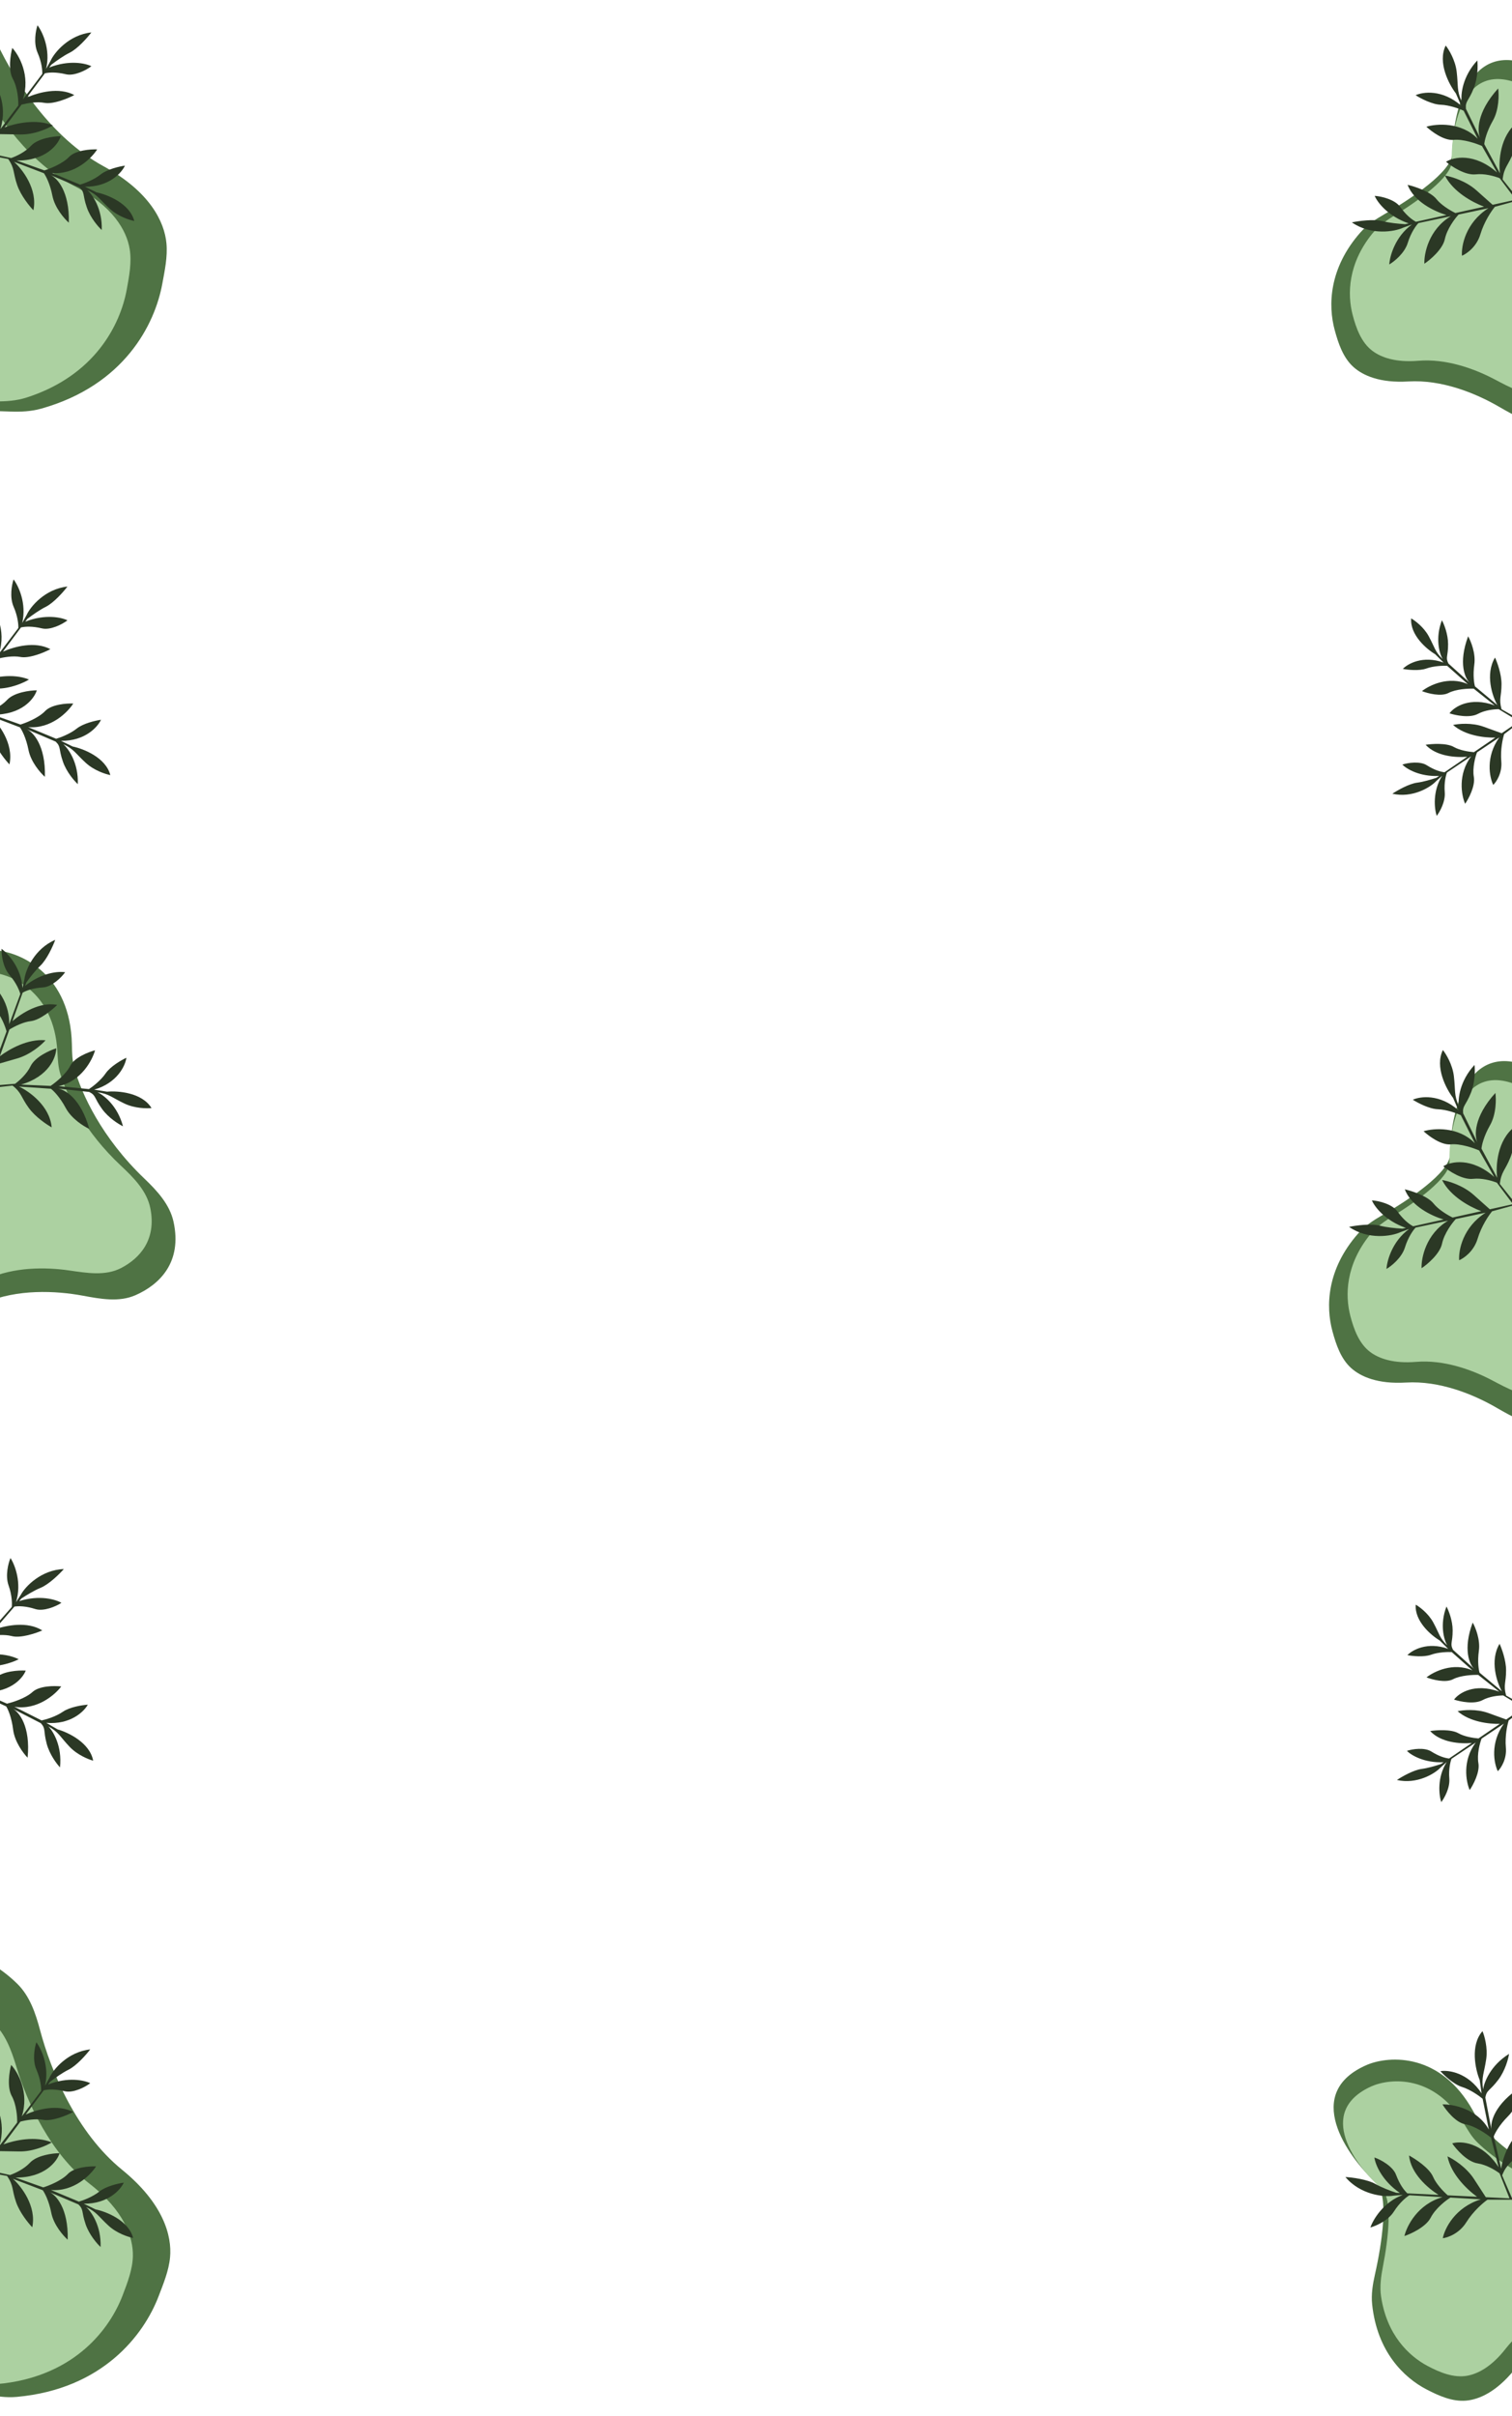 <svg width="1327" height="2119" viewBox="0 0 1327 2119" fill="none" xmlns="http://www.w3.org/2000/svg">
<g clip-path="url(#clip0_515_2)">
<path d="M-13.324 1142.6C-37.508 1152.94 -54.738 1151.56 -65.782 1146.74C-76.878 1141.9 -84.972 1131.67 -91.989 1121.81C-105.582 1102.7 -116.733 1070.05 -100.261 1028.96C-96.943 1020.68 -91.542 1013.47 -85.759 1006.68C-66.752 984.378 -41.272 949.441 -45.582 933.787C-58.263 898.215 -67.478 828.371 -2.898 833.572C19.333 835.635 61.839 855.194 63.1 916.161L63.113 916.774C63.249 923.419 63.386 930.123 65.155 936.527C71.42 959.199 89.252 997.908 126.711 1033.69C137.937 1044.41 148.937 1056.31 152.275 1071.47C160.108 1107.04 140.104 1126.67 118.854 1135.97C104.459 1142.27 88.239 1139.26 72.788 1136.4C48.787 1131.95 15.249 1130.39 -13.324 1142.6Z" fill="#4F7344"/>
<path d="M-11.063 1121.73C-30.34 1130.5 -44.64 1130.39 -54.353 1127.15C-65.811 1123.34 -74.302 1113.17 -81.233 1103.26C-92.648 1086.94 -101.686 1060.16 -89.689 1026.27C-86.706 1017.84 -81.42 1010.49 -75.829 1003.52C-59.948 983.727 -39.649 953.97 -43.639 940.755C-55.432 910.062 -64.961 849.498 -8.737 852.785C10.459 854.141 47.348 870.074 50.335 922.005C50.729 928.853 50.961 935.758 53.031 942.299C59.138 961.593 74.882 993.108 106.022 1022.29C117.336 1032.9 128.884 1044.47 131.934 1059.69C137.43 1087.1 122.961 1103.44 106.403 1112.07C92.501 1119.32 76.112 1116.47 60.592 1114.23C39.919 1111.24 12.335 1111.09 -11.063 1121.73Z" fill="#ACD1A1"/>
<path d="M1235.99 334.561C1211.28 336.029 1196.25 329.496 1187.72 321.765C1178.76 313.634 1174.57 301.209 1171.4 289.527C1165.53 267.915 1166.29 235.307 1193.89 203.941C1199.79 197.247 1207.32 192.285 1215.05 187.84C1239.45 173.806 1273.43 150.67 1274.6 135.208C1274.68 98.915 1289.02 32.747 1345.74 58.417C1365.14 67.48 1397.14 98.849 1378.76 154.171C1376.6 160.669 1374.34 167.199 1373.85 174.029C1372.24 196.509 1375.83 236.737 1397.6 280.688C1404.5 294.599 1410.91 309.519 1408.75 324.894C1404.04 358.421 1380.43 369.653 1358.63 371.403C1343.18 372.644 1329.1 364.52 1315.65 356.766L1315.09 356.443C1294.85 344.77 1265.41 332.813 1235.99 334.561Z" fill="#4F7344"/>
<path d="M1244.81 316.42C1225.01 318.052 1212.24 313.569 1204.45 307.699C1194.8 300.433 1190.21 287.935 1187.15 276.237C1182.35 257.882 1183.09 231.244 1204.35 204.946C1209.97 197.993 1217.44 192.873 1225.05 188.191C1245.79 175.428 1273.42 155.297 1274.1 142.141C1273.39 110.55 1284.44 52.675 1334.23 73.9C1351.1 81.339 1379.2 107.608 1365.3 155.312C1363.38 161.898 1361.26 168.473 1361.02 175.329C1360.36 194.676 1364.38 227.723 1382.58 263.659C1389.59 277.491 1396.65 292.302 1394.16 307.616C1390.03 333.077 1372.41 343.058 1355.12 345.679C1339.62 348.03 1325.13 339.735 1311.24 332.46C1293.57 323.203 1269.05 314.423 1244.81 316.42Z" fill="#ACD1A1"/>
<path d="M1328.88 2078.62C1313.22 2097.8 1298.24 2104.43 1286.78 2105.47C1274.72 2106.56 1262.74 2101.23 1252 2095.65C1232.12 2085.32 1208.65 2062.68 1204.27 2021.13C1203.33 2012.26 1204.78 2003.36 1206.75 1994.66C1212.95 1967.2 1218.94 1926.54 1208.36 1915.2C1181.71 1890.56 1142.73 1835.2 1200.04 1810.85C1219.84 1802.72 1264.59 1800.42 1292.85 1851.41C1296.17 1857.4 1299.44 1863.48 1304.13 1868.47C1319.58 1884.88 1351.61 1909.48 1398.7 1923.23C1413.6 1927.58 1428.92 1932.97 1438.77 1944.97C1460.25 1971.14 1452.52 1996.12 1439.05 2013.34C1429.5 2025.55 1413.98 2030.41 1399.17 2035.05L1398.55 2035.24C1376.25 2042.23 1347.52 2055.79 1328.88 2078.62Z" fill="#4F7344"/>
<path d="M1321.5 2059.85C1309.29 2075.52 1297.35 2081.88 1287.75 2083.63C1275.88 2085.81 1263.57 2080.73 1252.89 2075.06C1236.13 2066.16 1217.04 2047.57 1212.09 2014.12C1210.78 2005.27 1212.07 1996.31 1213.78 1987.54C1218.44 1963.63 1222.34 1929.67 1213.12 1920.27C1189.4 1899.39 1154.29 1852.07 1203.63 1829.81C1220.54 1822.43 1258.89 1819.55 1284.57 1862.09C1288.12 1867.96 1291.52 1873.97 1296.4 1878.79C1310.19 1892.38 1337.22 1911.81 1375.99 1922.75C1390.92 1926.96 1406.59 1931.8 1416.18 1944C1432.11 1964.29 1427.52 1984.01 1417.74 1998.5C1408.97 2011.5 1393.06 2016.54 1378.3 2021.83C1359.52 2028.57 1336.45 2040.66 1321.5 2059.85Z" fill="#ACD1A1"/>
<path d="M1311.99 181.372C1309.14 184.746 1302.61 194.281 1299.27 205.428C1295.94 216.57 1287.09 222.645 1283.08 224.293C1283.07 224.294 1283.07 224.292 1283.07 224.289C1282.44 215.722 1286.2 195.398 1306.3 182.582L1280.14 188.151C1276.91 191.606 1269.97 200.751 1268.07 209.696C1266.17 218.637 1255.29 227.828 1250.08 231.312C1250.08 231.314 1250.08 231.312 1250.08 231.308C1249.75 222.281 1253.93 201.317 1273.31 189.604L1244.87 195.657C1242.91 197.654 1238.3 203.933 1235.49 213.071C1232.68 222.204 1223.53 229.448 1219.3 231.934C1219.29 231.936 1219.29 231.933 1219.29 231.929C1219.74 224.712 1224.35 207.611 1239.18 196.867L1233.66 198.888L1231.46 199.697C1223.9 203.282 1203.22 206.656 1186.47 195.045C1186.47 195.043 1186.47 195.037 1186.47 195.036C1192.17 193.826 1205.55 191.928 1213.6 194.009C1219.33 195.489 1227.23 196.267 1233.18 196.623L1236.3 195.932C1217.91 189.503 1208.81 177.338 1206.49 171.806C1206.49 171.802 1206.5 171.799 1206.5 171.799C1212.51 172.104 1224.23 175.11 1228.73 181.299C1234.29 188.945 1238.97 192.451 1242.67 194.521L1269.47 188.59C1258.6 185.309 1241.02 176.866 1235.35 162.108C1235.35 162.105 1235.35 162.101 1235.36 162.102C1241.61 163.541 1255.4 168.036 1260.59 174.52C1264.85 179.852 1272.37 184.384 1277.33 186.851L1302.48 181.285C1292.19 177.408 1275.33 168.263 1268.1 153.952C1268.1 153.948 1268.1 153.944 1268.11 153.945C1273.45 154.79 1286.45 158.583 1295.85 167.014C1302.75 173.196 1307.42 177.344 1310 179.621L1330.34 175.119L1316.16 156.267L1316.16 156.267C1311.25 154.359 1302.9 152.064 1295.23 152.914C1285.94 153.942 1273.94 145.985 1269.1 141.874C1269.1 141.872 1269.1 141.868 1269.1 141.866C1275.75 137.687 1294.01 133.728 1313.92 151.309L1300.64 128.042C1300.64 128.041 1300.64 128.04 1300.64 128.04C1295.82 125.901 1284.1 121.835 1275.71 122.67C1267.33 123.505 1256.32 115.341 1251.86 111.148C1251.86 111.146 1251.86 111.141 1251.86 111.14C1260.8 108.449 1282.31 106.799 1296.89 121.693C1296.9 121.697 1296.9 121.693 1296.9 121.688L1284.54 97.072C1284.54 97.071 1284.54 97.07 1284.53 97.07C1281.02 95.446 1272.07 92.133 1264.4 91.867C1256.74 91.601 1246.55 86.185 1242.41 83.506C1242.41 83.504 1242.41 83.499 1242.41 83.497C1248.92 80.535 1266.01 78.246 1282.42 92.759C1282.42 92.762 1282.43 92.758 1282.42 92.753L1277.74 81.912L1277.74 81.911C1271.72 74.1 1261.5 54.772 1268.8 39.934C1268.81 39.931 1268.81 39.93 1268.81 39.933C1271.51 43.316 1277.21 52.614 1278.43 62.787C1279.95 75.497 1278.4 79.391 1282.83 89.095C1282.83 89.1 1282.84 89.1 1282.84 89.094C1281.94 82.939 1283.43 67.164 1296.55 53.006C1296.56 53.003 1296.56 53.004 1296.56 53.008C1297.07 57.257 1297.15 68.062 1293.43 77.387C1288.78 89.051 1285.91 88.475 1286.57 95.451C1286.57 95.451 1286.57 95.452 1286.57 95.453L1299.19 121.232C1296.39 115.504 1295.6 98.754 1314.86 77.576C1314.87 77.572 1314.87 77.573 1314.87 77.578C1315.62 82.96 1315.73 96.132 1310.19 105.845C1304.65 115.563 1302.87 123.61 1302.67 126.42C1302.67 126.421 1302.67 126.422 1302.67 126.423L1316.42 151.935C1316.42 151.94 1316.43 151.939 1316.43 151.933C1315.1 141.926 1316.33 119.007 1331.87 107.166C1331.87 107.164 1331.87 107.165 1331.87 107.169C1332.16 112.254 1331.8 124.734 1328.08 134.061C1323.43 145.726 1320.02 146.452 1318.78 157.391L1332.56 174.627L1333.12 174.503C1333.12 174.502 1333.12 174.504 1333.12 174.507L1333.36 175.637L1331.09 176.121L1311.99 181.372Z" fill="#2B3825"/>
<path d="M1324.13 1508.87C1322.91 1512.57 1320.69 1522.5 1321.61 1532.7C1322.54 1542.9 1317.29 1550.76 1314.55 1553.43C1314.55 1553.43 1314.55 1553.43 1314.54 1553.43C1311.22 1546.63 1307.65 1528.78 1319.88 1511.73L1300.31 1524.85C1298.8 1528.73 1296.13 1538.47 1297.51 1546.41C1298.88 1554.34 1293 1565.41 1289.88 1569.97C1289.88 1569.97 1289.87 1569.97 1289.87 1569.97C1286.65 1562.69 1283.2 1544.19 1295.21 1528.27L1273.94 1542.53C1273 1544.8 1271.28 1551.44 1271.98 1559.83C1272.67 1568.22 1267.56 1577.14 1264.92 1580.55C1264.91 1580.56 1264.91 1580.56 1264.91 1580.55C1262.91 1574.51 1261.08 1559.02 1269.69 1545.38L1265.84 1548.84L1264.3 1550.22C1259.29 1555.63 1243.49 1565.16 1226.01 1561.15C1226 1561.15 1226 1561.14 1226 1561.14C1230.26 1558.28 1240.58 1552.35 1247.84 1551.42C1253.01 1550.75 1259.72 1548.8 1264.7 1547.14L1267.03 1545.56C1249.89 1546.32 1238.47 1539.36 1234.76 1535.6C1234.76 1535.59 1234.76 1535.59 1234.77 1535.59C1239.78 1533.87 1250.34 1532.49 1256.05 1536.08C1263.1 1540.5 1268.07 1541.84 1271.78 1542.32L1291.74 1528.69C1281.77 1529.57 1264.65 1528.43 1255.18 1518.22C1255.17 1518.22 1255.18 1518.21 1255.18 1518.21C1260.77 1517.34 1273.51 1516.5 1279.87 1520.1C1285.1 1523.07 1292.73 1524.31 1297.59 1524.7L1316.33 1511.92C1306.65 1512.12 1289.88 1510.16 1279.28 1500.83C1279.28 1500.83 1279.28 1500.82 1279.28 1500.82C1283.92 1499.76 1295.8 1498.61 1306.24 1502.42C1313.9 1505.22 1319.08 1507.08 1321.93 1508.1L1337.08 1497.76L1319.32 1486.99L1319.32 1486.99C1314.68 1487.04 1307.11 1487.89 1301.12 1491.1C1293.86 1494.98 1281.45 1492.4 1276.14 1490.63C1276.14 1490.63 1276.14 1490.62 1276.14 1490.62C1280.21 1485.03 1293.83 1475.82 1315.87 1483.67L1297.4 1468.99C1297.39 1468.99 1297.39 1468.99 1297.39 1468.99C1292.76 1468.82 1281.84 1469.34 1275.26 1472.77C1268.68 1476.19 1257.01 1473.12 1251.99 1471.16C1251.98 1471.16 1251.98 1471.15 1251.99 1471.15C1258.41 1466.02 1275.45 1457.63 1292.25 1465.03C1292.25 1465.03 1292.26 1465.03 1292.25 1465.02L1274.09 1448.95C1274.09 1448.95 1274.09 1448.95 1274.09 1448.95C1270.68 1448.77 1262.28 1449 1255.93 1451.29C1249.58 1453.58 1239.48 1452.49 1235.21 1451.65C1235.21 1451.65 1235.21 1451.65 1235.21 1451.65C1239.56 1447.09 1252.78 1439.63 1270.94 1446.12C1270.95 1446.12 1270.95 1446.11 1270.95 1446.11L1263.57 1438.78L1263.57 1438.78C1256.09 1434.37 1241.41 1421.91 1242.52 1407.4C1242.52 1407.39 1242.53 1407.39 1242.53 1407.39C1245.85 1409.27 1253.55 1415.01 1257.87 1422.92C1263.27 1432.82 1263.28 1436.51 1270.08 1442.99C1270.08 1442.99 1270.09 1442.99 1270.09 1442.98C1267.34 1438.24 1263.4 1424.86 1269.49 1408.99C1269.49 1408.99 1269.49 1408.99 1269.49 1408.99C1271.3 1412.3 1274.9 1421.11 1274.91 1429.95C1274.93 1441.01 1272.4 1441.47 1275.22 1446.96C1275.22 1446.96 1275.22 1446.96 1275.22 1446.96L1293.98 1463.9C1289.81 1460.14 1283.68 1446.71 1292.5 1423.08C1292.5 1423.08 1292.51 1423.08 1292.51 1423.08C1294.88 1427.24 1299.28 1437.97 1297.93 1447.72C1296.58 1457.48 1297.77 1464.64 1298.53 1467C1298.53 1467 1298.53 1467 1298.53 1467.01L1318.11 1483.36C1318.12 1483.36 1318.13 1483.36 1318.12 1483.35C1313.76 1475.61 1307.27 1456.47 1316.08 1441.71C1316.09 1441.7 1316.09 1441.7 1316.09 1441.71C1317.99 1445.77 1321.79 1456.09 1321.8 1464.93C1321.82 1475.99 1319.26 1477.7 1321.83 1487.05L1338.74 1496.63L1339.16 1496.34C1339.16 1496.34 1339.16 1496.34 1339.16 1496.34L1339.73 1497.19L1338.03 1498.33L1324.13 1508.87Z" fill="#2B3825"/>
<path d="M1320.13 643.874C1318.91 647.565 1316.69 657.498 1317.61 667.703C1318.54 677.902 1313.29 685.765 1310.55 688.427C1310.55 688.429 1310.55 688.428 1310.54 688.425C1307.22 681.628 1303.65 663.782 1315.88 646.726L1296.31 659.846C1294.8 663.727 1292.13 673.473 1293.51 681.408C1294.88 689.338 1289 700.413 1285.88 704.966C1285.88 704.969 1285.87 704.969 1285.87 704.965C1282.65 697.694 1279.2 679.189 1291.21 663.268L1269.94 677.529C1269 679.801 1267.28 686.443 1267.98 694.834C1268.67 703.219 1263.56 712.136 1260.92 715.554C1260.91 715.558 1260.91 715.557 1260.91 715.553C1258.91 709.505 1257.08 694.019 1265.69 680.381L1261.84 683.839L1260.3 685.222C1255.29 690.628 1239.49 700.157 1222.01 696.148C1222 696.147 1222 696.142 1222 696.139C1226.26 693.285 1236.58 687.355 1243.84 686.42C1249.01 685.754 1255.72 683.801 1260.7 682.145L1263.03 680.559C1245.89 681.323 1234.47 674.361 1230.76 670.596C1230.76 670.593 1230.76 670.589 1230.77 670.588C1235.78 668.868 1246.34 667.49 1252.05 671.075C1259.1 675.505 1264.07 676.838 1267.78 677.318L1287.74 663.694C1277.77 664.574 1260.65 663.427 1251.18 653.221C1251.17 653.218 1251.18 653.213 1251.18 653.213C1256.77 652.341 1269.51 651.5 1275.87 655.104C1281.1 658.067 1288.73 659.309 1293.59 659.702L1312.33 646.917C1302.65 647.117 1285.88 645.16 1275.28 635.83C1275.28 635.827 1275.28 635.822 1275.28 635.821C1279.92 634.764 1291.8 633.607 1302.24 637.421C1309.9 640.217 1315.08 642.079 1317.93 643.095L1333.08 632.756L1315.32 621.986L1315.32 621.986C1310.68 622.036 1303.11 622.891 1297.12 626.098C1289.86 629.981 1277.45 627.404 1272.14 625.629C1272.14 625.628 1272.14 625.624 1272.14 625.622C1276.21 620.029 1289.83 610.816 1311.87 618.668L1293.4 603.995C1293.39 603.994 1293.39 603.994 1293.39 603.994C1288.76 603.823 1277.84 604.338 1271.26 607.765C1264.68 611.192 1253.01 608.123 1247.99 606.157C1247.98 606.155 1247.98 606.151 1247.99 606.149C1254.41 601.022 1271.45 592.634 1288.25 600.03C1288.25 600.033 1288.26 600.026 1288.25 600.022L1270.09 583.951C1270.09 583.951 1270.09 583.95 1270.09 583.95C1266.68 583.774 1258.28 583.996 1251.93 586.289C1245.58 588.58 1235.48 587.488 1231.21 586.654C1231.21 586.653 1231.21 586.649 1231.21 586.646C1235.56 582.093 1248.78 574.627 1266.94 581.119C1266.95 581.121 1266.95 581.114 1266.95 581.111L1259.57 573.783L1259.57 573.782C1252.09 569.369 1237.41 556.914 1238.52 542.395C1238.52 542.391 1238.53 542.389 1238.53 542.391C1241.85 544.272 1249.55 550.006 1253.87 557.924C1259.27 567.816 1259.28 571.505 1266.08 577.986C1266.08 577.99 1266.09 577.986 1266.09 577.981C1263.34 573.241 1259.4 559.861 1265.49 543.995C1265.49 543.991 1265.49 543.99 1265.49 543.994C1267.3 547.302 1270.9 556.109 1270.91 564.948C1270.93 576.006 1268.4 576.473 1271.22 581.96C1271.22 581.96 1271.22 581.961 1271.22 581.961L1289.98 598.903C1285.81 595.138 1279.68 581.705 1288.5 558.085C1288.5 558.081 1288.51 558.08 1288.51 558.083C1290.88 562.24 1295.28 572.971 1293.93 582.724C1292.58 592.482 1293.77 599.642 1294.53 602.003C1294.53 602.004 1294.53 602.005 1294.53 602.005L1314.11 618.358C1314.12 618.362 1314.13 618.358 1314.12 618.353C1309.76 610.605 1303.27 591.471 1312.08 576.707C1312.09 576.704 1312.09 576.704 1312.09 576.707C1313.99 580.77 1317.79 591.088 1317.8 599.93C1317.82 610.989 1315.26 612.7 1317.83 622.048L1334.74 631.626L1335.16 631.342C1335.16 631.34 1335.16 631.341 1335.16 631.343L1335.73 632.187L1334.03 633.328L1320.13 643.874Z" fill="#2B3825"/>
<path d="M1305.47 1929.26C1301.83 1931.76 1293.01 1939.24 1286.86 1949.11C1280.7 1958.98 1270.57 1962.51 1266.26 1963.04C1266.26 1963.04 1266.26 1963.04 1266.26 1963.04C1267.91 1954.61 1276.89 1935.99 1299.66 1928.93L1272.95 1927.4C1268.93 1929.88 1259.83 1936.88 1255.64 1945.01C1251.45 1953.13 1238.53 1959.13 1232.59 1961.12C1232.58 1961.12 1232.58 1961.11 1232.58 1961.11C1234.64 1952.32 1244.2 1933.19 1265.98 1927L1236.95 1925.35C1234.54 1926.76 1228.44 1931.6 1223.32 1939.67C1218.2 1947.74 1207.46 1952.32 1202.73 1953.6C1202.72 1953.6 1202.72 1953.6 1202.72 1953.59C1205.06 1946.75 1214.01 1931.47 1231.15 1925.01L1225.29 1925.51L1222.95 1925.71C1214.71 1927.17 1193.88 1924.98 1180.79 1909.36C1180.78 1909.36 1180.79 1909.36 1180.79 1909.36C1186.6 1909.69 1200.01 1911.39 1207.22 1915.51C1212.36 1918.45 1219.78 1921.29 1225.43 1923.2L1228.62 1923.35C1212.58 1912.31 1207 1898.17 1206.22 1892.22C1206.22 1892.22 1206.23 1892.22 1206.23 1892.22C1211.95 1894.1 1222.46 1900.09 1225.17 1907.24C1228.52 1916.08 1232.11 1920.7 1235.14 1923.67L1262.55 1925.02C1252.92 1918.98 1238.2 1906.21 1236.62 1890.48C1236.62 1890.47 1236.62 1890.47 1236.62 1890.47C1242.28 1893.51 1254.4 1901.48 1257.69 1909.1C1260.39 1915.37 1266.45 1921.72 1270.59 1925.41L1296.32 1926.67C1287.41 1920.22 1273.56 1906.95 1270.36 1891.24C1270.36 1891.24 1270.36 1891.23 1270.37 1891.24C1275.29 1893.46 1286.84 1900.55 1293.69 1911.16C1298.71 1918.94 1302.12 1924.17 1304.01 1927.05L1324.81 1928.06L1316.11 1906.14L1316.11 1906.14C1311.87 1903.01 1304.43 1898.59 1296.8 1897.39C1287.57 1895.93 1278.09 1885.1 1274.51 1879.85C1274.51 1879.85 1274.51 1879.85 1274.51 1879.85C1282.02 1877.57 1300.68 1878.56 1315.25 1900.77L1308.58 1874.82C1308.58 1874.82 1308.58 1874.82 1308.58 1874.82C1304.49 1871.49 1294.25 1864.48 1285.95 1863.07C1277.64 1861.67 1269.18 1850.89 1265.98 1845.67C1265.97 1845.67 1265.98 1845.66 1265.98 1845.66C1275.31 1845.42 1296.49 1849.5 1306.64 1867.71C1306.64 1867.72 1306.65 1867.71 1306.65 1867.71L1301.21 1840.71C1301.21 1840.7 1301.21 1840.7 1301.2 1840.7C1298.24 1838.21 1290.48 1832.65 1283.15 1830.38C1275.83 1828.1 1267.44 1820.19 1264.15 1816.51C1264.14 1816.51 1264.15 1816.51 1264.15 1816.51C1271.21 1815.36 1288.3 1817.66 1300.3 1835.99C1300.3 1835.99 1300.31 1835.99 1300.31 1835.98L1298.65 1824.29L1298.65 1824.29C1294.9 1815.17 1290.14 1793.83 1301.09 1781.44C1301.09 1781.44 1301.1 1781.44 1301.1 1781.44C1302.81 1785.42 1305.86 1795.89 1304.35 1806.02C1302.46 1818.68 1299.95 1822.03 1301.66 1832.56C1301.66 1832.57 1301.67 1832.57 1301.67 1832.56C1302.43 1826.39 1308.02 1811.56 1324.41 1801.36C1324.42 1801.36 1324.42 1801.37 1324.42 1801.37C1323.79 1805.6 1321.02 1816.05 1314.97 1824.06C1307.41 1834.09 1304.8 1832.77 1303.59 1839.68C1303.59 1839.68 1303.59 1839.68 1303.59 1839.68L1308.97 1867.87C1307.78 1861.61 1311.43 1845.24 1335.6 1829.89C1335.6 1829.89 1335.61 1829.89 1335.61 1829.9C1334.91 1835.29 1331.54 1848.02 1323.64 1855.93C1315.73 1863.84 1311.9 1871.14 1310.97 1873.8C1310.97 1873.8 1310.97 1873.8 1310.97 1873.8L1317.5 1902.03C1317.5 1902.04 1317.51 1902.04 1317.51 1902.03C1318.87 1892.03 1326.1 1870.25 1344.2 1862.92C1344.2 1862.92 1344.21 1862.92 1344.21 1862.92C1343.14 1867.9 1339.51 1879.85 1333.46 1887.86C1325.9 1897.89 1322.42 1897.69 1318.34 1907.92L1327.09 1928.18L1327.66 1928.2C1327.66 1928.2 1327.66 1928.21 1327.66 1928.21L1327.6 1929.36L1325.28 1929.23L1305.47 1929.26Z" fill="#2B3825"/>
<path d="M1233.99 1212.56C1209.28 1214.03 1194.25 1207.5 1185.72 1199.77C1176.76 1191.63 1172.57 1179.21 1169.4 1167.53C1163.53 1145.91 1164.29 1113.31 1191.89 1081.94C1197.79 1075.25 1205.32 1070.29 1213.05 1065.84C1237.45 1051.81 1271.43 1028.67 1272.6 1013.21C1272.68 976.915 1287.02 910.747 1343.74 936.417C1363.14 945.48 1395.14 976.849 1376.76 1032.17C1374.6 1038.67 1372.34 1045.2 1371.85 1052.03C1370.24 1074.51 1373.83 1114.74 1395.6 1158.69C1402.5 1172.6 1408.91 1187.52 1406.75 1202.89C1402.04 1236.42 1378.43 1247.65 1356.63 1249.4C1341.18 1250.64 1327.1 1242.52 1313.65 1234.77L1313.09 1234.44C1292.85 1222.77 1263.41 1210.81 1233.99 1212.56Z" fill="#4F7344"/>
<path d="M1242.81 1194.42C1223.01 1196.05 1210.24 1191.57 1202.45 1185.7C1192.8 1178.43 1188.21 1165.94 1185.15 1154.24C1180.35 1135.88 1181.09 1109.24 1202.35 1082.95C1207.97 1075.99 1215.44 1070.87 1223.05 1066.19C1243.79 1053.43 1271.42 1033.3 1272.1 1020.14C1271.39 988.55 1282.44 930.675 1332.23 951.9C1349.1 959.339 1377.2 985.608 1363.3 1033.31C1361.38 1039.9 1359.26 1046.47 1359.02 1053.33C1358.36 1072.68 1362.38 1105.72 1380.58 1141.66C1387.59 1155.49 1394.65 1170.3 1392.16 1185.62C1388.03 1211.08 1370.41 1221.06 1353.12 1223.68C1337.62 1226.03 1323.13 1217.74 1309.24 1210.46C1291.57 1201.2 1267.05 1192.42 1242.81 1194.42Z" fill="#ACD1A1"/>
<path d="M1309.54 1062.37C1306.69 1065.75 1300.16 1075.28 1296.82 1086.43C1293.49 1097.57 1284.64 1103.64 1280.62 1105.29C1280.62 1105.29 1280.62 1105.29 1280.62 1105.29C1279.99 1096.72 1283.75 1076.4 1303.85 1063.58L1277.68 1069.15C1274.45 1072.61 1267.52 1081.75 1265.62 1090.7C1263.72 1099.64 1252.84 1108.83 1247.63 1112.31C1247.63 1112.31 1247.63 1112.31 1247.63 1112.31C1247.29 1103.28 1251.48 1082.32 1270.86 1070.6L1242.41 1076.66C1240.46 1078.65 1235.85 1084.93 1233.04 1094.07C1230.23 1103.2 1221.08 1110.45 1216.85 1112.93C1216.84 1112.94 1216.84 1112.93 1216.84 1112.93C1217.29 1105.71 1221.9 1088.61 1236.73 1077.87L1231.21 1079.89L1229 1080.7C1221.44 1084.28 1200.76 1087.66 1184.02 1076.05C1184.02 1076.04 1184.02 1076.04 1184.02 1076.04C1189.72 1074.83 1203.1 1072.93 1211.14 1075.01C1216.87 1076.49 1224.78 1077.27 1230.73 1077.62L1233.85 1076.93C1215.46 1070.5 1206.36 1058.34 1204.04 1052.81C1204.04 1052.8 1204.04 1052.8 1204.05 1052.8C1210.06 1053.1 1221.78 1056.11 1226.28 1062.3C1231.84 1069.94 1236.52 1073.45 1240.22 1075.52L1267.02 1069.59C1256.14 1066.31 1238.57 1057.87 1232.9 1043.11C1232.9 1043.1 1232.9 1043.1 1232.9 1043.1C1239.16 1044.54 1252.95 1049.04 1258.13 1055.52C1262.4 1060.85 1269.92 1065.38 1274.88 1067.85L1300.03 1062.28C1289.74 1058.41 1272.88 1049.26 1265.65 1034.95C1265.65 1034.95 1265.65 1034.94 1265.66 1034.94C1270.99 1035.79 1284 1039.58 1293.4 1048.01C1300.29 1054.2 1304.97 1058.34 1307.54 1060.62L1327.88 1056.12L1313.71 1037.27L1313.71 1037.27C1308.79 1035.36 1300.45 1033.06 1292.78 1033.91C1283.49 1034.94 1271.49 1026.99 1266.65 1022.87C1266.65 1022.87 1266.65 1022.87 1266.65 1022.87C1273.3 1018.69 1291.55 1014.73 1311.46 1032.31L1298.19 1009.04C1298.19 1009.04 1298.19 1009.04 1298.19 1009.04C1293.37 1006.9 1281.64 1002.83 1273.26 1003.67C1264.88 1004.51 1253.87 996.341 1249.41 992.148C1249.41 992.145 1249.41 992.141 1249.41 992.14C1258.35 989.449 1279.85 987.799 1294.44 1002.69C1294.45 1002.7 1294.45 1002.69 1294.45 1002.69L1282.08 978.072C1282.08 978.071 1282.08 978.07 1282.08 978.07C1278.56 976.446 1269.62 973.133 1261.95 972.867C1254.29 972.601 1244.1 967.185 1239.96 964.506C1239.96 964.504 1239.96 964.499 1239.96 964.497C1246.47 961.535 1263.56 959.246 1279.96 973.759C1279.97 973.762 1279.97 973.758 1279.97 973.753L1275.29 962.912L1275.29 962.911C1269.27 955.1 1259.05 935.772 1266.35 920.934C1266.35 920.931 1266.36 920.93 1266.36 920.933C1269.06 924.316 1274.76 933.614 1275.98 943.787C1277.49 956.497 1275.95 960.391 1280.38 970.095C1280.38 970.1 1280.39 970.1 1280.39 970.094C1279.49 963.939 1280.98 948.164 1294.1 934.006C1294.11 934.003 1294.11 934.004 1294.11 934.008C1294.62 938.256 1294.7 949.062 1290.98 958.387C1286.32 970.051 1283.46 969.475 1284.12 976.451C1284.12 976.451 1284.12 976.452 1284.12 976.452L1296.74 1002.23C1293.93 996.504 1293.14 979.754 1312.41 958.575C1312.42 958.572 1312.42 958.573 1312.42 958.578C1313.17 963.96 1313.27 977.131 1307.74 986.845C1302.19 996.563 1300.42 1004.61 1300.22 1007.42C1300.22 1007.42 1300.22 1007.42 1300.22 1007.42L1313.97 1032.94C1313.97 1032.94 1313.98 1032.94 1313.98 1032.93C1312.65 1022.93 1313.88 1000.01 1329.41 988.166C1329.42 988.164 1329.42 988.165 1329.42 988.169C1329.71 993.253 1329.35 1005.73 1325.63 1015.06C1320.98 1026.73 1317.57 1027.45 1316.33 1038.39L1330.11 1055.63L1330.67 1055.5C1330.67 1055.5 1330.67 1055.5 1330.67 1055.51L1330.91 1056.64L1328.64 1057.12L1309.54 1062.37Z" fill="#2B3825"/>
<path d="M-5.143 934.151C-6.434 930.075 -10.869 919.802 -18.275 911.314C-25.677 902.83 -26.083 892.448 -25.36 888.311C-25.359 888.308 -25.356 888.306 -25.353 888.308C-18.012 892.215 -3.312 905.791 -3.197 928.867L5.755 904.565C4.593 900.137 0.684 889.737 -5.659 883.561C-11.998 877.388 -13.908 863.734 -14.072 857.671C-14.072 857.667 -14.068 857.664 -14.064 857.666C-6.501 862.056 8.506 876.306 8.09 898.225L17.82 871.809C17.193 869.178 14.432 862.161 8.401 855.14C2.373 848.123 1.167 836.889 1.317 832.139C1.317 832.135 1.321 832.133 1.324 832.136C7.001 836.231 18.626 848.833 19.766 866.526L20.959 860.965L21.436 858.741C22.404 850.699 30.32 832.022 48.473 824.308C48.477 824.307 48.481 824.31 48.48 824.314C46.53 829.603 41.176 841.537 35.316 847.054C31.145 850.981 26.427 857.053 23.063 861.74L22.018 864.652C36.776 852.916 51.44 851.741 57.165 852.703C57.168 852.703 57.17 852.707 57.168 852.71C53.813 857.477 45.302 865.518 37.909 866.009C28.776 866.615 23.489 868.637 19.882 870.6L10.9 895.609C19.204 888.394 35.191 878.365 50.205 881.339C50.209 881.34 50.211 881.345 50.208 881.348C45.799 885.727 34.998 894.698 27.012 895.595C20.444 896.332 12.85 900.149 8.268 902.938L-0.161 926.408C8.327 919.983 24.519 910.904 39.972 912.371C39.976 912.371 39.978 912.376 39.975 912.379C36.527 916.314 26.704 925.006 14.946 928.35C6.326 930.802 0.516 932.486 -2.68 933.422L-9.496 952.402L13.26 950.529L13.261 950.529C17.36 947.49 23.548 941.844 26.814 935.122C30.77 926.982 43.48 921.268 49.346 919.426C49.35 919.425 49.353 919.427 49.353 919.43C49.343 927.031 43.157 944.026 18.479 951.252L44.388 952.395C44.389 952.395 44.389 952.395 44.39 952.394C48.629 949.555 58.013 942.053 61.658 934.756C65.302 927.462 77.672 922.664 83.41 921.173C83.414 921.172 83.417 921.176 83.416 921.179C81.002 929.89 71.25 948.349 51.523 952.604C51.517 952.605 51.517 952.614 51.523 952.614L78.063 955.199C78.064 955.199 78.066 955.199 78.067 955.199C81.213 953.157 88.547 947.539 92.723 941.399C96.898 935.261 106.591 929.718 110.924 927.71C110.928 927.708 110.932 927.711 110.931 927.715C109.997 934.574 103.044 949.753 82.692 955.689C82.687 955.691 82.687 955.698 82.692 955.699L93.986 957.464L93.988 957.464C103.493 956.566 124.595 958.181 132.976 971.82C132.978 971.823 132.977 971.828 132.973 971.828C128.806 972.294 118.25 972.161 109.292 967.902C98.102 962.581 95.711 959.305 85.478 957.922C85.472 957.921 85.468 957.928 85.473 957.931C90.978 960.374 103.125 969.739 107.942 987.795C107.943 987.799 107.94 987.803 107.936 987.801C104.196 986.021 95.307 980.506 89.592 972.645C82.443 962.812 84.393 960.765 78.341 957.701C78.341 957.701 78.34 957.701 78.34 957.701L50.712 954.724C56.851 955.386 70.975 963.387 78.368 990.102C78.369 990.106 78.365 990.11 78.362 990.108C73.569 987.94 62.728 981.225 57.635 971.674C52.538 962.118 46.866 956.509 44.666 954.898C44.665 954.897 44.664 954.897 44.663 954.897L16.674 952.979C16.669 952.978 16.666 952.985 16.671 952.988C25.552 957.068 43.683 969.909 45.359 988.743C45.359 988.747 45.355 988.75 45.352 988.748C41.04 986.358 31.004 979.621 25.288 971.759C18.138 961.926 19.306 958.756 10.989 952.092L-10.241 954.475L-10.428 954.998C-10.429 955.001 -10.432 955.002 -10.435 955.001L-11.484 954.615L-10.706 952.502L-5.143 934.151Z" fill="#2B3825"/>
<path d="M-33.548 1459.33C-33.286 1455.06 -33.725 1443.88 -37.58 1433.29C-41.433 1422.72 -38.075 1412.88 -35.912 1409.28C-35.91 1409.28 -35.906 1409.28 -35.904 1409.28C-30.461 1415.57 -21.633 1433.53 -29.831 1455.1L-12.732 1435.65C-12.222 1431.1 -12.127 1419.99 -15.821 1411.94C-19.514 1403.9 -16.382 1390.47 -14.352 1384.76C-14.351 1384.75 -14.347 1384.75 -14.344 1384.76C-8.868 1391.58 0.006 1410.27 -8.272 1430.57L10.314 1409.43C10.676 1406.75 10.625 1399.21 7.525 1390.49C4.427 1381.77 7.344 1370.85 9.193 1366.48C9.195 1366.47 9.2 1366.47 9.202 1366.48C13.025 1372.34 19.335 1388.28 14.031 1405.2L17.145 1400.44L18.391 1398.54C22.188 1391.38 36.296 1376.81 56.008 1376.14C56.012 1376.14 56.015 1376.15 56.012 1376.15C52.29 1380.38 42.999 1389.59 35.547 1392.63C30.242 1394.79 23.654 1398.76 18.829 1401.92L16.806 1404.26C34.799 1398.62 48.904 1402.8 53.898 1405.76C53.901 1405.76 53.901 1405.77 53.898 1405.77C49.053 1409.01 38.218 1413.45 31.144 1411.25C22.405 1408.52 16.744 1408.51 12.672 1409.04L-4.708 1429.14C5.636 1425.4 24.161 1421.8 37.099 1429.97C37.102 1429.98 37.102 1429.98 37.099 1429.98C31.409 1432.48 18.103 1436.97 10.329 1434.93C3.936 1433.25 -4.523 1434.08 -9.802 1435.03L-26.112 1453.9C-15.881 1450.96 2.493 1448.31 16.383 1455.24C16.386 1455.25 16.387 1455.25 16.383 1455.25C11.749 1457.68 -0.543 1462.26 -12.717 1461.15C-21.642 1460.33 -27.669 1459.81 -30.988 1459.53L-44.178 1474.79L-22.272 1481.23L-22.272 1481.23C-17.353 1479.87 -9.548 1476.83 -4.081 1471.73C2.539 1465.56 16.453 1464.81 22.59 1465.2C22.593 1465.2 22.596 1465.2 22.594 1465.21C19.85 1472.29 7.961 1485.92 -17.663 1483.78L6.098 1494.18C6.098 1494.18 6.1 1494.18 6.101 1494.18C11.077 1493.05 22.532 1489.43 28.559 1483.93C34.584 1478.44 47.852 1478.42 53.742 1479.09C53.746 1479.09 53.748 1479.09 53.745 1479.1C48.358 1486.36 32.617 1500.07 12.679 1496.94C12.674 1496.94 12.671 1496.95 12.676 1496.95L36.508 1508.91C36.509 1508.91 36.51 1508.91 36.511 1508.91C40.181 1508.14 49.045 1505.54 55.152 1501.31C61.256 1497.09 72.295 1495.41 77.06 1495.09C77.064 1495.09 77.067 1495.09 77.065 1495.1C73.724 1501.16 61.774 1512.82 40.649 1511.03C40.644 1511.03 40.642 1511.04 40.646 1511.04L50.548 1516.76L50.55 1516.76C59.741 1519.34 78.848 1528.44 81.759 1544.18C81.759 1544.19 81.756 1544.19 81.753 1544.19C77.698 1543.12 67.896 1539.2 61.072 1532C52.546 1523.01 51.495 1519.09 42.446 1514.12C42.44 1514.12 42.434 1514.12 42.438 1514.13C46.694 1518.39 54.657 1531.5 52.653 1550.08C52.653 1550.08 52.648 1550.08 52.645 1550.08C49.796 1547.07 43.488 1538.73 40.985 1529.34C37.853 1517.59 40.41 1516.38 35.867 1511.35C35.866 1511.35 35.865 1511.35 35.865 1511.35L11.16 1498.62C16.65 1501.45 26.948 1514 24.23 1541.58C24.23 1541.59 24.225 1541.59 24.222 1541.59C20.53 1537.84 12.833 1527.67 11.518 1516.93C10.203 1506.18 6.929 1498.91 5.456 1496.61C5.456 1496.61 5.455 1496.61 5.454 1496.61L-19.968 1484.75C-19.973 1484.74 -19.979 1484.75 -19.975 1484.75C-13.157 1491.76 -0.863 1510.26 -6.078 1528.44C-6.079 1528.44 -6.084 1528.44 -6.087 1528.44C-9.249 1524.66 -16.188 1514.76 -18.692 1505.37C-21.823 1493.62 -19.593 1491.08 -24.954 1481.87L-45.618 1476.46L-45.982 1476.88C-45.984 1476.88 -45.987 1476.88 -45.989 1476.88L-46.829 1476.14L-45.342 1474.45L-33.548 1459.33Z" fill="#2B3825"/>
<path d="M107.129 1902.99C143.363 1932.48 151.014 1960.91 149.248 1979.79C148.148 1991.55 143.438 2002.85 139.222 2013.88C126.136 2048.13 89.925 2095.35 14.781 2102.19C5.636 2103.02 -3.554 2101.76 -12.51 2099.72C-54.537 2090.19 -122.968 2079.97 -141.063 2097.92C-178.304 2140.7 -262.422 2203.81 -300.962 2113.94C-314.107 2082.25 -318.472 2009.36 -235.847 1963.42C-229.805 1960.06 -223.815 1956.52 -218.767 1951.79C-192.646 1927.35 -149.28 1869.77 -129.236 1783.17C-125.815 1768.38 -120.422 1753.72 -110.055 1742.64C-61.453 1690.69 -13.353 1712.08 15.016 1739.74C26.068 1750.51 31.174 1765.55 35.147 1780.47C44.782 1816.64 66.924 1870.26 107.129 1902.99Z" fill="#4F7344"/>
<path d="M78.481 1915.15C109.057 1938.89 116.985 1962.36 116.614 1978.76C116.347 1990.55 111.853 2002.04 107.651 2013.07C96.374 2042.68 66.22 2082.31 3.863 2090.29C-5.272 2091.46 -14.504 2090.39 -23.53 2088.62C-60.329 2081.38 -118.263 2074.51 -133.388 2090.26C-164.925 2128.31 -236.788 2185.08 -271.951 2107.74C-283.896 2080.61 -289.07 2017.86 -219.432 1976.05C-213.491 1972.48 -207.561 1968.8 -202.666 1963.9C-180.651 1941.83 -145.522 1892.17 -129.663 1819.04C-126.45 1804.22 -121.523 1789.39 -111.174 1778.29C-71.781 1736.04 -31.788 1751.13 -6.833 1773.13C4.709 1783.31 10.052 1798.31 14.516 1813.05C23.954 1844.2 44.029 1888.41 78.481 1915.15Z" fill="#ACD1A1"/>
<path d="M90.692 145.705C131.691 168.105 144.394 194.671 146.096 213.552C147.156 225.318 144.582 237.28 142.446 248.899C135.818 284.959 108.815 337.989 36.173 358.395C27.332 360.879 18.066 361.311 8.89 360.945C-34.17 359.227 -103.318 361.644 -117.842 382.584C-146.667 431.437 -217.884 508.807 -272.148 427.461C-290.846 398.694 -308.414 327.821 -235.539 267.6C-230.21 263.197 -224.965 258.622 -220.862 253.058C-199.631 224.264 -167.477 159.753 -163.545 70.944C-162.873 55.784 -160.242 40.384 -152.066 27.599C-113.74 -32.332 -62.548 -20.061 -29.616 1.964C-16.786 10.545 -9.026 24.406 -2.403 38.348C13.659 72.156 45.198 120.849 90.692 145.705Z" fill="#4F7344"/>
<path d="M64.739 162.888C99.126 180.655 111.197 202.291 113.82 218.486C115.705 230.126 113.378 242.241 111.257 253.853C105.561 285.022 83.131 329.485 23.27 348.69C14.501 351.503 5.228 352.133 -3.97 352.032C-41.471 351.62 -99.688 355.411 -111.691 373.655C-135.769 416.814 -196.09 485.722 -244.751 416.085C-261.438 391.586 -277.957 330.82 -217.099 277.03C-211.907 272.441 -206.746 267.74 -202.827 262.024C-185.2 236.317 -159.703 181.091 -157.431 106.29C-156.971 91.139 -154.828 75.654 -146.674 62.855C-115.636 14.138 -73.563 21.693 -45.018 38.779C-31.816 46.682 -23.828 60.464 -16.755 74.14C-1.801 103.053 25.992 142.868 64.739 162.888Z" fill="#ACD1A1"/>
<path d="M-3.966 1886.62C-4.011 1882.36 -5.25 1871.26 -9.843 1861.01C-14.434 1850.76 -11.797 1840.74 -9.903 1837C-9.901 1837 -9.898 1837 -9.895 1837C-4.03 1842.87 6.04 1860.1 -0.571 1882.15L15.047 1861.57C15.228 1857.01 14.528 1845.95 10.276 1838.21C6.026 1830.47 8.18 1816.89 9.79 1811.06C9.791 1811.05 9.795 1811.05 9.798 1811.06C15.735 1817.45 25.902 1835.41 19.121 1856.2L36.097 1833.83C36.265 1831.14 35.675 1823.64 31.966 1815.19C28.259 1806.74 30.38 1795.67 31.906 1791.18C31.907 1791.18 31.912 1791.18 31.914 1791.18C36.138 1796.74 43.557 1812.15 39.492 1829.36L42.25 1824.4L43.353 1822.42C46.618 1815.03 59.61 1799.52 79.174 1797.45C79.178 1797.45 79.181 1797.45 79.179 1797.45C75.779 1801.93 67.195 1811.76 59.998 1815.31C54.876 1817.85 48.605 1822.26 44.032 1825.76L42.186 1828.23C59.683 1821.33 74.016 1824.48 79.197 1827.07C79.2 1827.07 79.2 1827.07 79.197 1827.07C74.609 1830.64 64.147 1835.84 56.952 1834.15C48.062 1832.07 42.429 1832.46 38.416 1833.28L22.564 1854.52C32.587 1850.06 50.759 1845.15 64.217 1852.36C64.221 1852.36 64.221 1852.37 64.217 1852.37C58.735 1855.26 45.819 1860.67 37.938 1859.2C31.459 1857.99 23.102 1859.42 17.918 1860.75L3.042 1880.69C13.011 1877.03 31.102 1873.08 45.417 1878.98C45.42 1878.98 45.421 1878.99 45.418 1878.99C40.982 1881.74 29.079 1887.17 16.888 1886.94C7.95 1886.77 1.917 1886.68 -1.404 1886.64L-13.435 1902.77L8.82 1907.61L8.821 1907.61C13.617 1905.9 21.164 1902.32 26.238 1896.86C32.382 1890.24 46.172 1888.49 52.305 1888.44C52.309 1888.44 52.311 1888.45 52.31 1888.45C50.087 1895.7 39.236 1910.11 13.589 1909.82L37.972 1918.45C37.973 1918.45 37.974 1918.45 37.975 1918.45C42.846 1916.98 53.983 1912.55 59.586 1906.65C65.186 1900.76 78.385 1899.78 84.293 1900.03C84.297 1900.03 84.299 1900.04 84.297 1900.04C79.457 1907.65 64.778 1922.42 44.718 1920.73C44.713 1920.73 44.711 1920.74 44.716 1920.74L69.283 1930.94C69.284 1930.94 69.285 1930.94 69.286 1930.94C72.882 1929.9 81.515 1926.68 87.288 1922.04C93.058 1917.4 103.92 1914.93 108.638 1914.28C108.642 1914.28 108.645 1914.28 108.643 1914.29C105.754 1920.56 94.701 1933.01 73.555 1932.75C73.55 1932.75 73.548 1932.76 73.553 1932.76L83.814 1937.73L83.815 1937.73C93.145 1939.65 112.806 1947.33 116.829 1962.78C116.83 1962.79 116.827 1962.79 116.824 1962.79C112.713 1962.02 102.681 1958.82 95.376 1952.15C86.249 1943.81 84.923 1939.99 75.563 1935.69C75.558 1935.69 75.552 1935.69 75.556 1935.7C80.096 1939.63 88.957 1952.1 88.294 1970.73C88.294 1970.74 88.289 1970.74 88.286 1970.74C85.237 1967.95 78.363 1960.1 75.2 1950.94C71.243 1939.47 73.7 1938.09 68.819 1933.4C68.819 1933.4 68.818 1933.4 68.818 1933.4L43.328 1922.52C48.992 1924.93 60.136 1936.68 59.408 1964.32C59.408 1964.32 59.403 1964.33 59.4 1964.32C55.459 1960.86 47.073 1951.3 44.995 1940.7C42.917 1930.1 39.139 1923.1 37.509 1920.92C37.508 1920.92 37.508 1920.92 37.507 1920.92L11.364 1910.94C11.359 1910.94 11.354 1910.94 11.358 1910.95C18.643 1917.42 32.199 1934.96 28.313 1953.41C28.312 1953.41 28.307 1953.42 28.305 1953.41C24.887 1949.88 17.275 1940.53 14.112 1931.36C10.155 1919.9 12.192 1917.22 6.198 1908.44L-14.749 1904.53L-15.08 1904.97C-15.082 1904.97 -15.085 1904.97 -15.087 1904.97L-15.976 1904.3L-14.618 1902.51L-3.966 1886.62Z" fill="#2B3825"/>
<path d="M-2.966 117.621C-3.011 113.357 -4.25 102.264 -8.843 92.01C-13.434 81.761 -10.797 71.739 -8.903 68.002C-8.901 67.999 -8.898 67.998 -8.895 68.001C-3.03 73.866 7.04 91.099 0.429 113.148L16.047 92.57C16.228 88.007 15.528 76.947 11.276 69.208C7.026 61.472 9.18 47.891 10.79 42.059C10.791 42.055 10.795 42.054 10.798 42.056C16.735 48.447 26.902 66.412 20.121 87.202L37.097 64.835C37.265 62.142 36.675 54.644 32.966 46.189C29.259 37.739 31.38 26.671 32.906 22.183C32.907 22.179 32.912 22.179 32.914 22.182C37.138 27.743 44.557 43.151 40.492 60.361L43.25 55.404L44.353 53.421C47.618 46.031 60.61 30.518 80.174 28.446C80.178 28.446 80.181 28.45 80.179 28.454C76.779 32.931 68.195 42.757 60.998 46.314C55.876 48.845 49.605 53.264 45.032 56.756L43.186 59.229C60.683 52.332 75.016 55.481 80.197 58.066C80.2 58.068 80.2 58.072 80.197 58.074C75.609 61.645 65.147 66.837 57.952 65.152C49.062 63.071 43.429 63.46 39.416 64.282L23.564 85.525C33.587 81.06 51.759 76.148 65.217 83.359C65.221 83.361 65.221 83.366 65.217 83.367C59.735 86.262 46.819 91.674 38.938 90.203C32.459 88.994 24.102 90.424 18.918 91.75L4.042 111.685C14.011 108.028 32.102 104.082 46.417 109.983C46.42 109.984 46.421 109.989 46.418 109.991C41.982 112.741 30.079 118.172 17.888 117.938C8.95 117.767 2.917 117.681 -0.404 117.644L-12.435 133.765L9.82 138.606L9.821 138.606C14.617 136.901 22.164 133.317 27.238 127.855C33.382 121.242 47.172 119.492 53.305 119.443C53.309 119.443 53.311 119.446 53.31 119.449C51.087 126.698 40.236 141.109 14.589 140.815L38.972 149.452C38.973 149.452 38.974 149.452 38.975 149.452C43.846 147.977 54.983 143.553 60.586 137.654C66.186 131.757 79.385 130.782 85.293 131.031C85.297 131.031 85.299 131.035 85.297 131.039C80.457 138.645 65.778 153.416 45.718 151.729C45.713 151.729 45.711 151.737 45.716 151.739L70.283 161.935C70.284 161.935 70.285 161.935 70.286 161.935C73.882 160.903 82.515 157.68 88.288 153.039C94.058 148.399 104.92 145.934 109.638 145.28C109.642 145.28 109.645 145.283 109.643 145.287C106.754 151.558 95.701 164.015 74.555 163.75C74.55 163.75 74.548 163.757 74.553 163.76L84.814 168.733L84.815 168.733C94.145 170.645 113.806 178.331 117.829 193.784C117.83 193.788 117.827 193.791 117.824 193.791C113.713 193.022 103.681 189.82 96.376 183.148C87.249 174.813 85.923 170.991 76.563 166.691C76.558 166.689 76.552 166.695 76.556 166.699C81.096 170.633 89.957 183.105 89.294 201.733C89.294 201.737 89.289 201.74 89.286 201.737C86.237 198.949 79.363 191.099 76.2 181.936C72.243 170.473 74.7 169.088 69.819 164.403C69.819 164.402 69.818 164.402 69.818 164.402L44.328 153.516C49.992 155.935 61.136 167.682 60.408 195.32C60.408 195.325 60.403 195.327 60.4 195.325C56.459 191.86 48.073 182.297 45.995 171.702C43.917 161.102 40.139 154.098 38.509 151.92C38.508 151.919 38.508 151.919 38.507 151.919L12.364 141.937C12.359 141.935 12.354 141.941 12.358 141.945C19.643 148.424 33.199 165.955 29.313 184.411C29.312 184.415 29.307 184.416 29.305 184.414C25.887 180.877 18.275 171.528 15.112 162.363C11.155 150.899 13.192 148.215 7.198 139.436L-13.749 135.526L-14.08 135.971C-14.082 135.973 -14.085 135.973 -14.087 135.972L-14.976 135.297L-13.618 133.508L-2.966 117.621Z" fill="#2B3825"/>
<path d="M-23.966 603.621C-24.011 599.357 -25.25 588.264 -29.843 578.01C-34.434 567.761 -31.797 557.739 -29.903 554.002C-29.901 553.999 -29.898 553.998 -29.895 554.001C-24.03 559.866 -13.96 577.099 -20.571 599.148L-4.953 578.57C-4.772 574.007 -5.472 562.947 -9.724 555.208C-13.974 547.472 -11.82 533.891 -10.21 528.058C-10.209 528.055 -10.205 528.054 -10.202 528.056C-4.265 534.447 5.902 552.412 -0.879 573.202L16.097 550.835C16.265 548.142 15.675 540.644 11.966 532.189C8.259 523.739 10.38 512.67 11.906 508.183C11.907 508.179 11.912 508.179 11.914 508.182C16.138 513.743 23.558 529.151 19.492 546.361L22.25 541.404L23.353 539.421C26.618 532.031 39.61 516.518 59.174 514.446C59.178 514.446 59.181 514.45 59.179 514.454C55.779 518.931 47.195 528.757 39.998 532.314C34.876 534.845 28.605 539.264 24.032 542.756L22.186 545.229C39.683 538.332 54.016 541.481 59.197 544.066C59.2 544.068 59.2 544.072 59.197 544.074C54.609 547.645 44.147 552.837 36.952 551.152C28.062 549.071 22.429 549.46 18.416 550.282L2.564 571.525C12.587 567.06 30.759 562.148 44.217 569.359C44.221 569.361 44.221 569.366 44.217 569.367C38.735 572.262 25.819 577.674 17.938 576.203C11.459 574.994 3.102 576.424 -2.082 577.75L-16.958 597.685C-6.989 594.028 11.102 590.082 25.417 595.983C25.42 595.984 25.421 595.989 25.418 595.991C20.982 598.741 9.079 604.172 -3.112 603.938C-12.05 603.767 -18.083 603.681 -21.404 603.644L-33.435 619.765L-11.18 624.606L-11.179 624.606C-6.383 622.901 1.164 619.317 6.238 613.855C12.382 607.242 26.172 605.492 32.305 605.443C32.309 605.443 32.311 605.446 32.31 605.449C30.087 612.698 19.236 627.109 -6.411 626.815L17.972 635.452C17.973 635.452 17.974 635.452 17.975 635.452C22.846 633.977 33.983 629.553 39.586 623.654C45.186 617.757 58.385 616.782 64.293 617.031C64.297 617.031 64.299 617.035 64.297 617.039C59.457 624.645 44.778 639.416 24.718 637.729C24.713 637.729 24.71 637.737 24.716 637.739L49.283 647.935C49.284 647.935 49.285 647.935 49.286 647.935C52.882 646.903 61.515 643.68 67.288 639.039C73.058 634.399 83.92 631.934 88.638 631.28C88.642 631.28 88.645 631.283 88.643 631.287C85.754 637.558 74.701 650.015 53.555 649.75C53.55 649.75 53.548 649.757 53.553 649.76L63.814 654.733L63.815 654.733C73.145 656.645 92.806 664.331 96.829 679.784C96.83 679.788 96.827 679.791 96.824 679.791C92.713 679.022 82.681 675.82 75.376 669.148C66.249 660.813 64.923 656.991 55.563 652.691C55.558 652.689 55.552 652.695 55.556 652.699C60.096 656.633 68.957 669.105 68.294 687.733C68.294 687.737 68.289 687.74 68.286 687.737C65.237 684.949 58.363 677.099 55.2 667.936C51.243 656.473 53.7 655.088 48.819 650.403C48.819 650.402 48.818 650.402 48.818 650.402L23.328 639.516C28.992 641.935 40.136 653.682 39.408 681.32C39.408 681.325 39.403 681.327 39.4 681.325C35.459 677.86 27.073 668.297 24.995 657.702C22.917 647.102 19.139 640.098 17.509 637.92C17.508 637.919 17.508 637.919 17.507 637.919L-8.636 627.937C-8.641 627.935 -8.646 627.941 -8.642 627.945C-1.357 634.424 12.199 651.955 8.313 670.411C8.312 670.415 8.307 670.416 8.305 670.414C4.887 666.877 -2.725 657.528 -5.888 648.363C-9.845 636.899 -7.808 634.215 -13.802 625.436L-34.749 621.526L-35.08 621.971C-35.082 621.973 -35.085 621.973 -35.087 621.972L-35.976 621.297L-34.618 619.508L-23.966 603.621Z" fill="#2B3825"/>
</g>
<defs>
<clipPath id="clip0_515_2">
<rect width="1440" height="2495" fill="white" transform="translate(0 -219)"/>
</clipPath>
</defs>
</svg>

